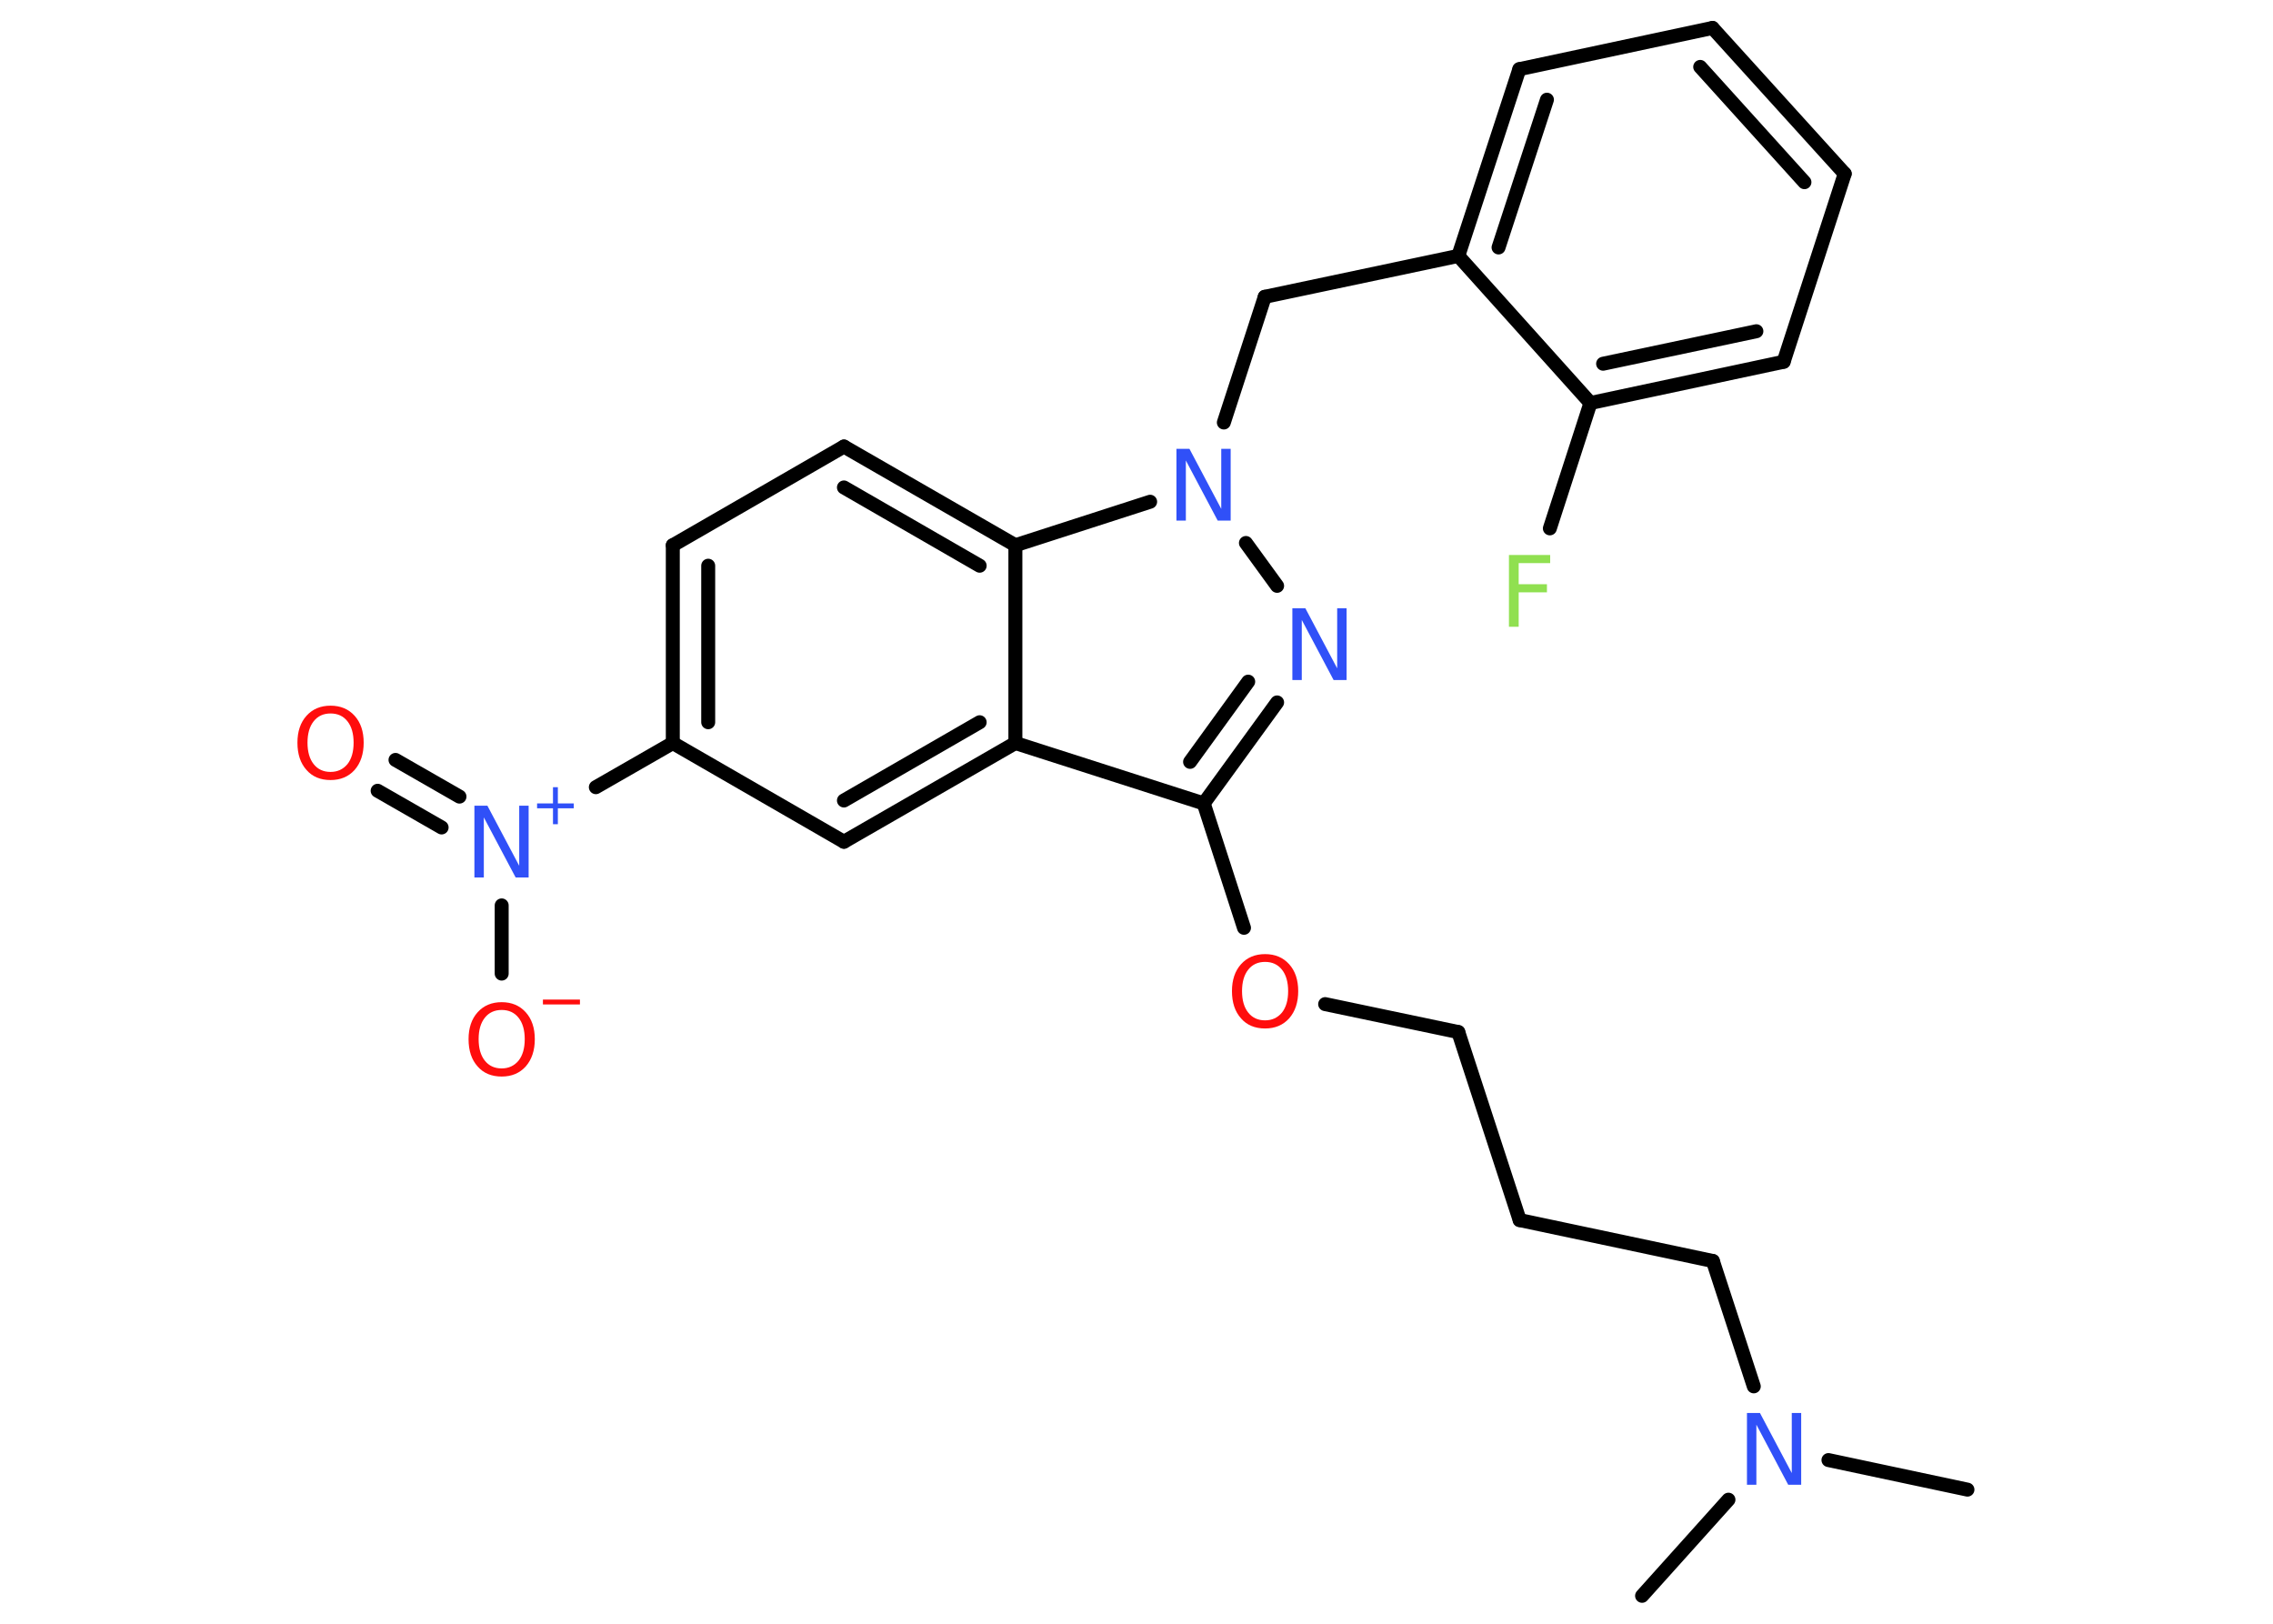 <?xml version='1.0' encoding='UTF-8'?>
<!DOCTYPE svg PUBLIC "-//W3C//DTD SVG 1.1//EN" "http://www.w3.org/Graphics/SVG/1.1/DTD/svg11.dtd">
<svg version='1.2' xmlns='http://www.w3.org/2000/svg' xmlns:xlink='http://www.w3.org/1999/xlink' width='70.0mm' height='50.0mm' viewBox='0 0 70.0 50.0'>
  <desc>Generated by the Chemistry Development Kit (http://github.com/cdk)</desc>
  <g stroke-linecap='round' stroke-linejoin='round' stroke='#000000' stroke-width='.43' fill='#3050F8'>
    <rect x='.0' y='.0' width='70.0' height='50.0' fill='#FFFFFF' stroke='none'/>
    <g id='mol1' class='mol'>
      <line id='mol1bnd1' class='bond' x1='60.59' y1='45.87' x2='56.31' y2='44.96'/>
      <line id='mol1bnd2' class='bond' x1='53.23' y1='46.18' x2='50.57' y2='49.14'/>
      <line id='mol1bnd3' class='bond' x1='54.01' y1='42.69' x2='52.75' y2='38.83'/>
      <line id='mol1bnd4' class='bond' x1='52.75' y1='38.83' x2='46.8' y2='37.57'/>
      <line id='mol1bnd5' class='bond' x1='46.8' y1='37.57' x2='44.91' y2='31.78'/>
      <line id='mol1bnd6' class='bond' x1='44.91' y1='31.78' x2='40.81' y2='30.92'/>
      <line id='mol1bnd7' class='bond' x1='38.31' y1='28.57' x2='37.07' y2='24.74'/>
      <g id='mol1bnd8' class='bond'>
        <line x1='37.07' y1='24.74' x2='39.33' y2='21.63'/>
        <line x1='36.65' y1='23.46' x2='38.44' y2='20.99'/>
      </g>
      <line id='mol1bnd9' class='bond' x1='39.33' y1='18.04' x2='38.37' y2='16.72'/>
      <line id='mol1bnd10' class='bond' x1='37.69' y1='13.01' x2='38.95' y2='9.14'/>
      <line id='mol1bnd11' class='bond' x1='38.95' y1='9.14' x2='44.91' y2='7.88'/>
      <g id='mol1bnd12' class='bond'>
        <line x1='46.79' y1='2.13' x2='44.91' y2='7.88'/>
        <line x1='47.64' y1='3.07' x2='46.15' y2='7.62'/>
      </g>
      <line id='mol1bnd13' class='bond' x1='46.79' y1='2.13' x2='52.74' y2='.86'/>
      <g id='mol1bnd14' class='bond'>
        <line x1='56.81' y1='5.35' x2='52.74' y2='.86'/>
        <line x1='55.57' y1='5.61' x2='52.36' y2='2.06'/>
      </g>
      <line id='mol1bnd15' class='bond' x1='56.81' y1='5.35' x2='54.93' y2='11.14'/>
      <g id='mol1bnd16' class='bond'>
        <line x1='48.98' y1='12.41' x2='54.93' y2='11.14'/>
        <line x1='49.37' y1='11.2' x2='54.09' y2='10.2'/>
      </g>
      <line id='mol1bnd17' class='bond' x1='44.91' y1='7.88' x2='48.98' y2='12.41'/>
      <line id='mol1bnd18' class='bond' x1='48.98' y1='12.41' x2='47.73' y2='16.27'/>
      <line id='mol1bnd19' class='bond' x1='35.42' y1='15.45' x2='31.27' y2='16.79'/>
      <g id='mol1bnd20' class='bond'>
        <line x1='31.27' y1='16.79' x2='25.99' y2='13.75'/>
        <line x1='30.17' y1='17.42' x2='25.99' y2='15.01'/>
      </g>
      <line id='mol1bnd21' class='bond' x1='25.99' y1='13.75' x2='20.72' y2='16.79'/>
      <g id='mol1bnd22' class='bond'>
        <line x1='20.72' y1='16.79' x2='20.72' y2='22.88'/>
        <line x1='21.81' y1='17.42' x2='21.81' y2='22.24'/>
      </g>
      <line id='mol1bnd23' class='bond' x1='20.72' y1='22.88' x2='18.35' y2='24.24'/>
      <g id='mol1bnd24' class='bond'>
        <line x1='13.6' y1='25.48' x2='11.63' y2='24.35'/>
        <line x1='14.15' y1='24.53' x2='12.18' y2='23.4'/>
      </g>
      <line id='mol1bnd25' class='bond' x1='15.45' y1='27.88' x2='15.45' y2='29.98'/>
      <line id='mol1bnd26' class='bond' x1='20.72' y1='22.88' x2='25.99' y2='25.92'/>
      <g id='mol1bnd27' class='bond'>
        <line x1='25.99' y1='25.92' x2='31.27' y2='22.88'/>
        <line x1='25.99' y1='24.65' x2='30.17' y2='22.24'/>
      </g>
      <line id='mol1bnd28' class='bond' x1='37.07' y1='24.74' x2='31.27' y2='22.88'/>
      <line id='mol1bnd29' class='bond' x1='31.27' y1='16.79' x2='31.27' y2='22.88'/>
      <path id='mol1atm2' class='atom' d='M53.8 43.51h.4l.98 1.85v-1.85h.29v2.21h-.4l-.98 -1.85v1.85h-.29v-2.21z' stroke='none'/>
      <path id='mol1atm7' class='atom' d='M38.96 29.62q-.33 .0 -.52 .24q-.19 .24 -.19 .66q.0 .42 .19 .66q.19 .24 .52 .24q.32 .0 .52 -.24q.19 -.24 .19 -.66q.0 -.42 -.19 -.66q-.19 -.24 -.52 -.24zM38.96 29.38q.46 .0 .74 .31q.28 .31 .28 .83q.0 .52 -.28 .84q-.28 .31 -.74 .31q-.47 .0 -.74 -.31q-.28 -.31 -.28 -.84q.0 -.52 .28 -.83q.28 -.31 .74 -.31z' stroke='none' fill='#FF0D0D'/>
      <path id='mol1atm9' class='atom' d='M39.8 18.73h.4l.98 1.85v-1.85h.29v2.21h-.4l-.98 -1.85v1.85h-.29v-2.21z' stroke='none'/>
      <path id='mol1atm10' class='atom' d='M36.23 13.82h.4l.98 1.85v-1.85h.29v2.21h-.4l-.98 -1.85v1.85h-.29v-2.21z' stroke='none'/>
      <path id='mol1atm18' class='atom' d='M46.47 17.09h1.27v.25h-.97v.65h.87v.25h-.87v1.06h-.3v-2.21z' stroke='none' fill='#90E050'/>
      <g id='mol1atm23' class='atom'>
        <path d='M14.61 24.81h.4l.98 1.85v-1.85h.29v2.21h-.4l-.98 -1.85v1.85h-.29v-2.21z' stroke='none'/>
        <path d='M17.18 24.24v.5h.49v.15h-.49v.49h-.15v-.49h-.49v-.15h.49v-.5h.15z' stroke='none'/>
      </g>
      <path id='mol1atm24' class='atom' d='M10.18 21.97q-.33 .0 -.52 .24q-.19 .24 -.19 .66q.0 .42 .19 .66q.19 .24 .52 .24q.32 .0 .52 -.24q.19 -.24 .19 -.66q.0 -.42 -.19 -.66q-.19 -.24 -.52 -.24zM10.18 21.73q.46 .0 .74 .31q.28 .31 .28 .83q.0 .52 -.28 .84q-.28 .31 -.74 .31q-.47 .0 -.74 -.31q-.28 -.31 -.28 -.84q.0 -.52 .28 -.83q.28 -.31 .74 -.31z' stroke='none' fill='#FF0D0D'/>
      <g id='mol1atm25' class='atom'>
        <path d='M15.45 31.1q-.33 .0 -.52 .24q-.19 .24 -.19 .66q.0 .42 .19 .66q.19 .24 .52 .24q.32 .0 .52 -.24q.19 -.24 .19 -.66q.0 -.42 -.19 -.66q-.19 -.24 -.52 -.24zM15.45 30.86q.46 .0 .74 .31q.28 .31 .28 .83q.0 .52 -.28 .84q-.28 .31 -.74 .31q-.47 .0 -.74 -.31q-.28 -.31 -.28 -.84q.0 -.52 .28 -.83q.28 -.31 .74 -.31z' stroke='none' fill='#FF0D0D'/>
        <path d='M16.72 30.78h1.14v.15h-1.14v-.15z' stroke='none' fill='#FF0D0D'/>
      </g>
    </g>
  </g>
</svg>
